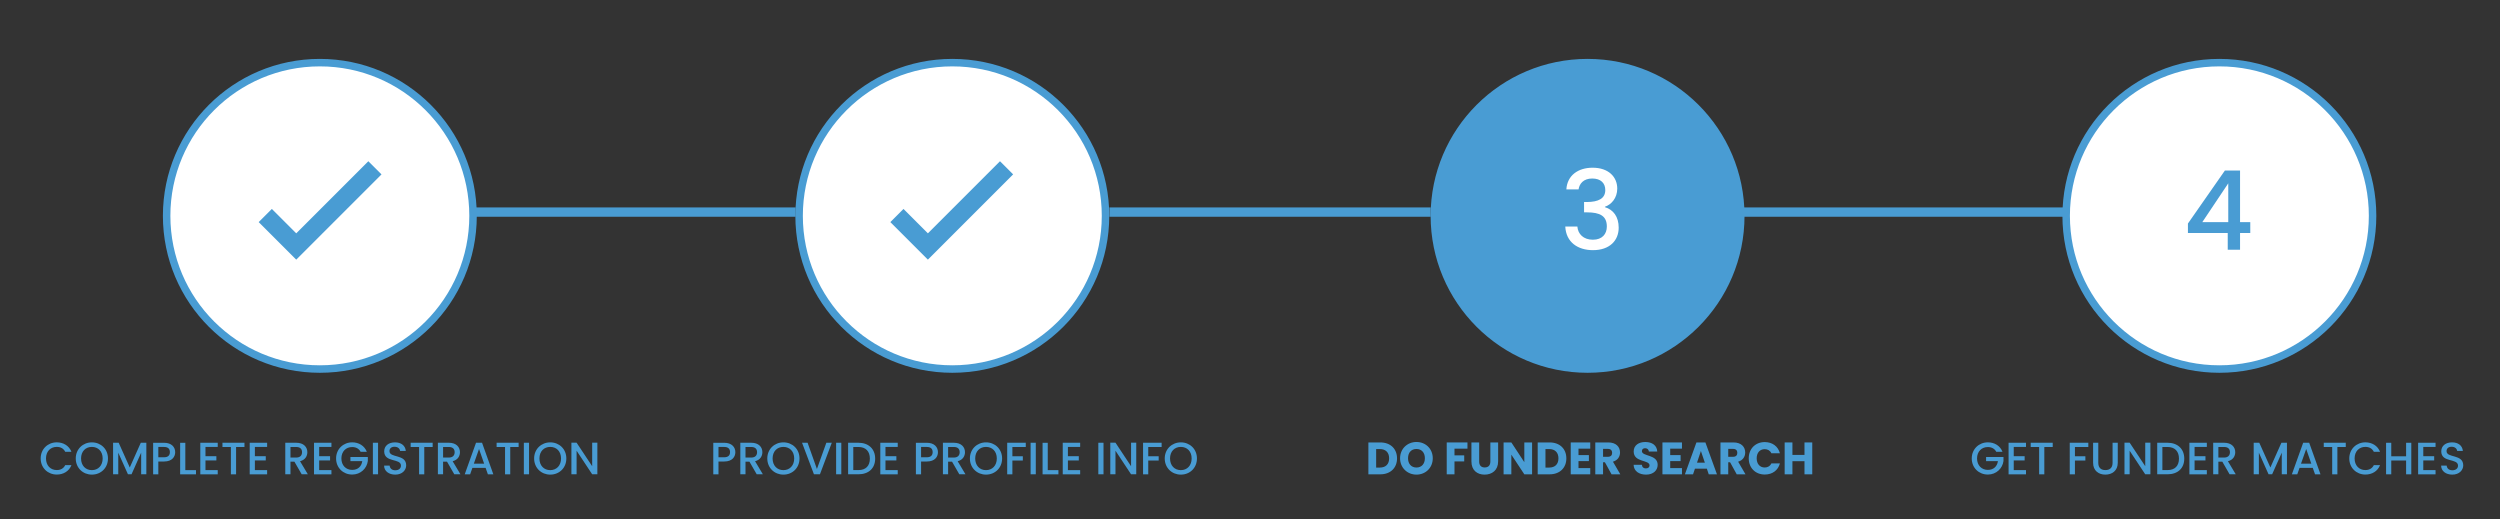 <?xml version="1.0" encoding="utf-8"?>
<!-- Generator: Adobe Illustrator 25.2.1, SVG Export Plug-In . SVG Version: 6.00 Build 0)  -->
<svg version="1.1" id="Layer_1" xmlns="http://www.w3.org/2000/svg" xmlns:xlink="http://www.w3.org/1999/xlink" x="0px" y="0px"
	 viewBox="0 0 1046.14 217.29" style="enable-background:new 0 0 1046.14 217.29;" xml:space="preserve">
<rect x="0" y="0" width="1046.14" height="217.29" fill="#333333" stroke="none"/>
<style type="text/css">
	.st0{fill:#FFFFFF;}
	.st1{fill:#FFFFFF;stroke:#499CD3;stroke-width:3.131;stroke-miterlimit:10;}
	.st2{fill:#499CD3;}
	.st3{fill:#499CD3;stroke:#499CD3;stroke-width:3.131;stroke-miterlimit:10;}
</style>
<g>
	<path class="st0" d="M387.71,100.22c7.91-6.95,16.24-13.02,16.24-19.6c0-3.5-1.52-5.89-5.43-5.89c-3.68,0-5.66,2.58-5.8,6.35h-5.06
		c0.18-7.27,4.88-10.81,10.81-10.81c6.81,0,10.67,4.09,10.67,10.12c0,8.14-8.28,14.35-13.66,19.28h14.58v4.37h-22.36V100.22z"/>
</g>
<circle class="st1" cx="398.5" cy="90.32" r="64.11"/>
<polygon class="st0" points="918.29,108.65 902.58,92.94 908.08,87.43 918.29,97.64 948.46,67.47 953.96,72.97 "/>
<polygon class="st0" points="655.97,108.65 640.26,92.94 645.77,87.43 655.97,97.64 686.14,67.47 691.65,72.97 "/>
<polygon class="st2" points="388.28,108.65 372.57,92.94 378.07,87.43 388.28,97.64 418.45,67.47 423.95,72.97 "/>
<circle class="st1" cx="133.84" cy="90.32" r="64.11"/>
<circle class="st3" cx="664.33" cy="90.32" r="64.11"/>
<circle class="st1" cx="928.71" cy="90.32" r="64.11"/>
<g>
	<path class="st0" d="M130.29,75.74h-4.28v-4.78h9.57v33.54h-5.29V75.74z"/>
</g>
<g>
	<path class="st2" d="M932.2,97.5h-16.65v-3.96l15.46-22.17h6.35v21.58h4.28v4.55h-4.28v6.99h-5.15V97.5z M932.43,92.95V76.71
		l-10.86,16.24H932.43z"/>
</g>
<g>
	<path class="st2" d="M23.76,185.1c2.75,0,5.13,1.39,6.14,3.97h-2.6c-0.7-1.41-1.96-2.07-3.53-2.07c-2.62,0-4.52,1.86-4.52,4.84
		s1.9,4.86,4.52,4.86c1.58,0,2.83-0.67,3.53-2.07h2.6c-1.01,2.58-3.38,3.95-6.14,3.95c-3.72,0-6.74-2.77-6.74-6.74
		C17.01,187.89,20.03,185.1,23.76,185.1z"/>
	<path class="st2" d="M38.44,198.61c-3.72,0-6.74-2.79-6.74-6.76c0-3.95,3.02-6.74,6.74-6.74c3.76,0,6.74,2.79,6.74,6.74
		C45.19,195.82,42.21,198.61,38.44,198.61z M38.44,196.73c2.62,0,4.52-1.9,4.52-4.88s-1.9-4.84-4.52-4.84s-4.52,1.86-4.52,4.84
		S35.82,196.73,38.44,196.73z"/>
	<path class="st2" d="M47.32,185.27h2.34l4.64,10.35l4.62-10.35h2.32v13.2h-2.17v-9.04l-4.03,9.04h-1.5l-4.05-9.04v9.04h-2.17
		V185.27z"/>
	<path class="st2" d="M68.64,193.12h-2.39v5.36h-2.17v-13.2h4.56c3.13,0,4.67,1.79,4.67,3.93
		C73.31,191.09,72.07,193.12,68.64,193.12z M68.64,191.35c1.69,0,2.45-0.82,2.45-2.15c0-1.37-0.76-2.17-2.45-2.17h-2.39v4.31H68.64z
		"/>
	<path class="st2" d="M77.55,185.27v11.46h4.46v1.75h-6.63v-13.2H77.55z"/>
	<path class="st2" d="M91.11,187.02h-5.13v3.88h4.56v1.77h-4.56v4.05h5.13v1.77h-7.29v-13.22h7.29V187.02z"/>
	<path class="st2" d="M93.09,185.27h9.21v1.77h-3.51v11.44h-2.17v-11.44h-3.53V185.27z"/>
	<path class="st2" d="M111.78,187.02h-5.13v3.88h4.56v1.77h-4.56v4.05h5.13v1.77h-7.29v-13.22h7.29V187.02z"/>
	<path class="st2" d="M123.94,185.27c3.13,0,4.67,1.8,4.67,3.95c0,1.56-0.84,3.23-3.06,3.78l3.27,5.47h-2.58l-3.04-5.28h-1.65v5.28
		h-2.17v-13.2H123.94z M123.94,187.04h-2.39v4.43h2.39c1.69,0,2.45-0.93,2.45-2.24C126.39,187.89,125.63,187.04,123.94,187.04z"/>
	<path class="st2" d="M138.69,187.02h-5.13v3.88h4.56v1.77h-4.56v4.05h5.13v1.77h-7.29v-13.22h7.29V187.02z"/>
	<path class="st2" d="M153.51,189.07h-2.6c-0.7-1.33-1.96-2-3.53-2c-2.62,0-4.52,1.86-4.52,4.77s1.9,4.79,4.52,4.79
		c2.39,0,3.89-1.44,4.22-3.67h-4.96v-1.73h7.28v1.69c-0.4,3.06-2.98,5.66-6.54,5.66c-3.72,0-6.74-2.77-6.74-6.74
		c0-3.95,3.02-6.74,6.74-6.74C150.12,185.1,152.5,186.49,153.51,189.07z"/>
	<path class="st2" d="M156.03,185.27h2.17v13.2h-2.17V185.27z"/>
	<path class="st2" d="M165.4,198.61c-2.64,0-4.67-1.44-4.67-3.78h2.32c0.1,1.08,0.85,1.96,2.36,1.96c1.52,0,2.37-0.82,2.37-1.94
		c0-3.19-7.01-1.12-7.01-5.98c0-2.32,1.84-3.76,4.54-3.76c2.53,0,4.31,1.33,4.5,3.59h-2.39c-0.08-0.89-0.85-1.71-2.22-1.75
		c-1.25-0.04-2.22,0.57-2.22,1.84c0,2.98,6.99,1.12,6.99,5.95C169.96,196.71,168.34,198.61,165.4,198.61z"/>
	<path class="st2" d="M171.84,185.27h9.21v1.77h-3.51v11.44h-2.17v-11.44h-3.53V185.27z"/>
	<path class="st2" d="M187.8,185.27c3.13,0,4.67,1.8,4.67,3.95c0,1.56-0.84,3.23-3.06,3.78l3.27,5.47h-2.58l-3.04-5.28h-1.65v5.28
		h-2.17v-13.2H187.8z M187.8,187.04h-2.39v4.43h2.39c1.69,0,2.45-0.93,2.45-2.24C190.25,187.89,189.49,187.04,187.8,187.04z"/>
	<path class="st2" d="M203.21,195.78h-5.53l-0.95,2.7h-2.26l4.73-13.22h2.51l4.73,13.22h-2.28L203.21,195.78z M200.45,187.88
		l-2.17,6.14h4.31L200.45,187.88z"/>
	<path class="st2" d="M207.81,185.27h9.21v1.77h-3.51v11.44h-2.17v-11.44h-3.53V185.27z"/>
	<path class="st2" d="M219.21,185.27h2.17v13.2h-2.17V185.27z"/>
	<path class="st2" d="M230.25,198.61c-3.72,0-6.74-2.79-6.74-6.76c0-3.95,3.02-6.74,6.74-6.74c3.76,0,6.74,2.79,6.74,6.74
		C236.99,195.82,234.01,198.61,230.25,198.61z M230.25,196.73c2.62,0,4.52-1.9,4.52-4.88s-1.9-4.84-4.52-4.84s-4.52,1.86-4.52,4.84
		S227.62,196.73,230.25,196.73z"/>
	<path class="st2" d="M249.97,185.25v13.22h-2.17l-6.52-9.86v9.86h-2.17v-13.22h2.17l6.52,9.84v-9.84H249.97z"/>
</g>
<g>
	<path class="st2" d="M303.04,193.12h-2.39v5.36h-2.17v-13.2h4.56c3.13,0,4.67,1.79,4.67,3.93
		C307.72,191.09,306.48,193.12,303.04,193.12z M303.04,191.35c1.69,0,2.45-0.82,2.45-2.15c0-1.37-0.76-2.17-2.45-2.17h-2.39v4.31
		H303.04z"/>
	<path class="st2" d="M314.35,185.27c3.13,0,4.67,1.8,4.67,3.95c0,1.56-0.84,3.23-3.06,3.78l3.27,5.47h-2.58l-3.04-5.28h-1.65v5.28
		h-2.17v-13.2H314.35z M314.35,187.04h-2.39v4.43h2.39c1.69,0,2.45-0.93,2.45-2.24C316.8,187.89,316.04,187.04,314.35,187.04z"/>
	<path class="st2" d="M327.82,198.61c-3.72,0-6.74-2.79-6.74-6.76c0-3.95,3.02-6.74,6.74-6.74c3.76,0,6.74,2.79,6.74,6.74
		C334.56,195.82,331.58,198.61,327.82,198.61z M327.82,196.73c2.62,0,4.52-1.9,4.52-4.88s-1.9-4.84-4.52-4.84s-4.52,1.86-4.52,4.84
		S325.2,196.73,327.82,196.73z"/>
	<path class="st2" d="M345.79,185.27h2.28l-4.96,13.2h-2.51l-4.98-13.2h2.32l3.91,10.98L345.79,185.27z"/>
	<path class="st2" d="M349.88,185.27h2.17v13.2h-2.17V185.27z"/>
	<path class="st2" d="M366.22,191.92c0,4.07-2.77,6.55-7.01,6.55h-4.31v-13.2h4.31C363.44,185.27,366.22,187.84,366.22,191.92z
		 M359.21,196.71c3.12,0,4.79-1.79,4.79-4.79c0-3.02-1.67-4.88-4.79-4.88h-2.15v9.67H359.21z"/>
	<path class="st2" d="M375.66,187.02h-5.13v3.88h4.56v1.77h-4.56v4.05h5.13v1.77h-7.29v-13.22h7.29V187.02z"/>
	<path class="st2" d="M387.82,193.12h-2.39v5.36h-2.17v-13.2h4.56c3.13,0,4.67,1.79,4.67,3.93
		C392.5,191.09,391.26,193.12,387.82,193.12z M387.82,191.35c1.69,0,2.45-0.82,2.45-2.15c0-1.37-0.76-2.17-2.45-2.17h-2.39v4.31
		H387.82z"/>
	<path class="st2" d="M399.13,185.27c3.13,0,4.67,1.8,4.67,3.95c0,1.56-0.84,3.23-3.06,3.78l3.27,5.47h-2.58l-3.04-5.28h-1.65v5.28
		h-2.17v-13.2H399.13z M399.13,187.04h-2.39v4.43h2.39c1.69,0,2.45-0.93,2.45-2.24C401.58,187.89,400.82,187.04,399.13,187.04z"/>
	<path class="st2" d="M412.6,198.61c-3.72,0-6.74-2.79-6.74-6.76c0-3.95,3.02-6.74,6.74-6.74c3.76,0,6.74,2.79,6.74,6.74
		C419.34,195.82,416.36,198.61,412.6,198.61z M412.6,196.73c2.62,0,4.52-1.9,4.52-4.88s-1.9-4.84-4.52-4.84s-4.52,1.86-4.52,4.84
		S409.98,196.73,412.6,196.73z"/>
	<path class="st2" d="M421.47,185.27h7.77v1.77h-5.6v3.89h4.37v1.77h-4.37v5.78h-2.17V185.27z"/>
	<path class="st2" d="M431.26,185.27h2.17v13.2h-2.17V185.27z"/>
	<path class="st2" d="M438.44,185.27v11.46h4.46v1.75h-6.63v-13.2H438.44z"/>
	<path class="st2" d="M452,187.02h-5.13v3.88h4.56v1.77h-4.56v4.05H452v1.77h-7.29v-13.22H452V187.02z"/>
	<path class="st2" d="M459.6,185.27h2.17v13.2h-2.17V185.27z"/>
	<path class="st2" d="M475.47,185.25v13.22h-2.17l-6.52-9.86v9.86h-2.17v-13.22h2.17l6.52,9.84v-9.84H475.47z"/>
	<path class="st2" d="M478.32,185.27h7.77v1.77h-5.6v3.89h4.37v1.77h-4.37v5.78h-2.17V185.27z"/>
	<path class="st2" d="M494.13,198.61c-3.72,0-6.74-2.79-6.74-6.76c0-3.95,3.02-6.74,6.74-6.74c3.76,0,6.74,2.79,6.74,6.74
		C500.87,195.82,497.89,198.61,494.13,198.61z M494.13,196.73c2.62,0,4.52-1.9,4.52-4.88s-1.9-4.84-4.52-4.84s-4.52,1.86-4.52,4.84
		S491.5,196.73,494.13,196.73z"/>
</g>
<g>
	<path class="st2" d="M584.6,191.81c0,3.95-2.73,6.67-6.99,6.67h-5v-13.34h5C581.87,185.14,584.6,187.84,584.6,191.81z
		 M577.4,195.66c2.45,0,3.89-1.41,3.89-3.86c0-2.45-1.44-3.89-3.89-3.89h-1.54v7.75H577.4z"/>
	<path class="st2" d="M592.73,198.61c-3.78,0-6.86-2.83-6.86-6.84s3.08-6.82,6.86-6.82c3.8,0,6.82,2.81,6.82,6.82
		S596.51,198.61,592.73,198.61z M592.73,195.64c2.13,0,3.52-1.54,3.52-3.88c0-2.38-1.39-3.88-3.52-3.88c-2.17,0-3.53,1.5-3.53,3.88
		C589.2,194.11,590.57,195.64,592.73,195.64z"/>
	<path class="st2" d="M605.39,185.14h8.68v2.6h-5.43v2.81h4.07v2.53h-4.07v5.4h-3.25V185.14z"/>
	<path class="st2" d="M615.72,185.14h3.25v7.98c0,1.58,0.78,2.49,2.32,2.49c1.54,0,2.36-0.91,2.36-2.49v-7.98h3.25v7.96
		c0,3.69-2.58,5.51-5.66,5.51c-3.1,0-5.51-1.82-5.51-5.51V185.14z"/>
	<path class="st2" d="M641.11,185.14v13.34h-3.25l-5.43-8.23v8.23h-3.25v-13.34h3.25l5.43,8.26v-8.26H641.11z"/>
	<path class="st2" d="M655.45,191.81c0,3.95-2.74,6.67-6.99,6.67h-5v-13.34h5C652.72,185.14,655.45,187.84,655.45,191.81z
		 M648.25,195.66c2.45,0,3.89-1.41,3.89-3.86c0-2.45-1.44-3.89-3.89-3.89h-1.54v7.75H648.25z"/>
	<path class="st2" d="M665.45,187.74h-4.92v2.7h4.35v2.51h-4.35v2.93h4.92v2.6h-8.17v-13.34h8.17V187.74z"/>
	<path class="st2" d="M673.01,185.14c3.27,0,4.9,1.88,4.9,4.2c0,1.67-0.91,3.25-2.96,3.86l3.08,5.28h-3.67l-2.77-5.03h-0.78v5.03
		h-3.25v-13.34H673.01z M672.82,187.84h-2.01v3.31h2.01c1.22,0,1.79-0.63,1.79-1.67C674.6,188.48,674.03,187.84,672.82,187.84z"/>
	<path class="st2" d="M688.8,198.61c-2.87,0-5.11-1.42-5.21-4.12h3.46c0.09,1.03,0.74,1.52,1.65,1.52c0.95,0,1.56-0.47,1.56-1.25
		c0-2.47-6.67-1.14-6.63-5.87c0-2.53,2.07-3.93,4.86-3.93c2.91,0,4.86,1.44,5,3.99h-3.51c-0.06-0.86-0.67-1.37-1.54-1.39
		c-0.78-0.02-1.37,0.38-1.37,1.22c0,2.32,6.59,1.27,6.59,5.74C693.66,196.75,691.91,198.61,688.8,198.61z"/>
	<path class="st2" d="M703.83,187.74h-4.92v2.7h4.35v2.51h-4.35v2.93h4.92v2.6h-8.17v-13.34h8.17V187.74z"/>
	<path class="st2" d="M714.24,196.12h-4.98l-0.8,2.36h-3.4l4.82-13.34h3.76l4.83,13.34h-3.44L714.24,196.12z M711.75,188.73
		l-1.63,4.88h3.29L711.75,188.73z"/>
	<path class="st2" d="M725.39,185.14c3.27,0,4.9,1.88,4.9,4.2c0,1.67-0.91,3.25-2.96,3.86l3.08,5.28h-3.67l-2.77-5.03h-0.78v5.03
		h-3.25v-13.34H725.39z M725.2,187.84h-2.01v3.31h2.01c1.21,0,1.79-0.63,1.79-1.67C726.99,188.48,726.42,187.84,725.2,187.84z"/>
	<path class="st2" d="M738.48,184.99c3.17,0,5.57,1.79,6.33,4.67h-3.57c-0.55-1.14-1.56-1.71-2.79-1.71c-1.99,0-3.36,1.48-3.36,3.84
		c0,2.36,1.37,3.84,3.36,3.84c1.24,0,2.24-0.57,2.79-1.71h3.57c-0.76,2.89-3.15,4.65-6.33,4.65c-3.93,0-6.71-2.79-6.71-6.78
		C731.77,187.8,734.55,184.99,738.48,184.99z"/>
	<path class="st2" d="M755.1,192.99h-5.05v5.49h-3.25v-13.34h3.25v5.22h5.05v-5.22h3.25v13.34h-3.25V192.99z"/>
</g>
<g>
	<path class="st2" d="M837.96,189.07h-2.6c-0.7-1.33-1.96-2-3.53-2c-2.62,0-4.52,1.86-4.52,4.77s1.9,4.79,4.52,4.79
		c2.39,0,3.89-1.44,4.22-3.67h-4.96v-1.73h7.28v1.69c-0.4,3.06-2.98,5.66-6.54,5.66c-3.72,0-6.74-2.77-6.74-6.74
		c0-3.95,3.02-6.74,6.74-6.74C834.58,185.1,836.96,186.49,837.96,189.07z"/>
	<path class="st2" d="M847.79,187.02h-5.13v3.88h4.56v1.77h-4.56v4.05h5.13v1.77h-7.29v-13.22h7.29V187.02z"/>
	<path class="st2" d="M849.76,185.27h9.21v1.77h-3.51v11.44h-2.17v-11.44h-3.53V185.27z"/>
	<path class="st2" d="M866.1,185.27h7.77v1.77h-5.6v3.89h4.37v1.77h-4.37v5.78h-2.17V185.27z"/>
	<path class="st2" d="M875.87,185.27h2.17v8.42c0,2.05,1.16,3.02,2.98,3.02c1.84,0,3-0.97,3-3.02v-8.42h2.17v8.38
		c0,3.36-2.43,4.96-5.19,4.96c-2.77,0-5.13-1.6-5.13-4.96V185.27z"/>
	<path class="st2" d="M899.85,185.25v13.22h-2.17l-6.52-9.86v9.86H889v-13.22h2.17l6.52,9.84v-9.84H899.85z"/>
	<path class="st2" d="M914.02,191.92c0,4.07-2.77,6.55-7.01,6.55h-4.31v-13.2h4.31C911.25,185.27,914.02,187.84,914.02,191.92z
		 M907.01,196.71c3.12,0,4.79-1.79,4.79-4.79c0-3.02-1.67-4.88-4.79-4.88h-2.15v9.67H907.01z"/>
	<path class="st2" d="M923.46,187.02h-5.13v3.88h4.56v1.77h-4.56v4.05h5.13v1.77h-7.29v-13.22h7.29V187.02z"/>
	<path class="st2" d="M930.68,185.27c3.13,0,4.67,1.8,4.67,3.95c0,1.56-0.84,3.23-3.06,3.78l3.27,5.47h-2.58l-3.04-5.28h-1.65v5.28
		h-2.17v-13.2H930.68z M930.68,187.04h-2.39v4.43h2.39c1.69,0,2.45-0.93,2.45-2.24C933.13,187.89,932.38,187.04,930.68,187.04z"/>
	<path class="st2" d="M943.07,185.27h2.34l4.64,10.35l4.62-10.35h2.32v13.2h-2.17v-9.04l-4.03,9.04h-1.5l-4.05-9.04v9.04h-2.17
		V185.27z"/>
	<path class="st2" d="M967.79,195.78h-5.53l-0.95,2.7h-2.26l4.73-13.22h2.51l4.73,13.22h-2.28L967.79,195.78z M965.04,187.88
		l-2.17,6.14h4.31L965.04,187.88z"/>
	<path class="st2" d="M972.39,185.27h9.21v1.77h-3.51v11.44h-2.17v-11.44h-3.53V185.27z"/>
	<path class="st2" d="M989.81,185.1c2.75,0,5.13,1.39,6.14,3.97h-2.6c-0.7-1.41-1.96-2.07-3.53-2.07c-2.62,0-4.52,1.86-4.52,4.84
		s1.9,4.86,4.52,4.86c1.58,0,2.83-0.67,3.53-2.07h2.6c-1.01,2.58-3.38,3.95-6.14,3.95c-3.72,0-6.74-2.77-6.74-6.74
		C983.07,187.89,986.09,185.1,989.81,185.1z"/>
	<path class="st2" d="M1006.85,192.7h-6.21v5.78h-2.17v-13.2h2.17v5.66h6.21v-5.66h2.17v13.2h-2.17V192.7z"/>
	<path class="st2" d="M1019.17,187.02h-5.13v3.88h4.56v1.77h-4.56v4.05h5.13v1.77h-7.29v-13.22h7.29V187.02z"/>
	<path class="st2" d="M1026.18,198.61c-2.64,0-4.67-1.44-4.67-3.78h2.32c0.09,1.08,0.85,1.96,2.36,1.96c1.52,0,2.38-0.82,2.38-1.94
		c0-3.19-7.01-1.12-7.01-5.98c0-2.32,1.84-3.76,4.54-3.76c2.53,0,4.31,1.33,4.5,3.59h-2.39c-0.08-0.89-0.85-1.71-2.22-1.75
		c-1.25-0.04-2.22,0.57-2.22,1.84c0,2.98,6.99,1.12,6.99,5.95C1030.74,196.71,1029.12,198.61,1026.18,198.61z"/>
</g>
<rect x="729.47" y="86.8" class="st2" width="134.43" height="3.9"/>
<rect x="464.25" y="86.8" class="st2" width="134.43" height="3.9"/>
<rect x="198.51" y="86.8" class="st2" width="134.43" height="3.9"/>
<g>
	<path class="st0" d="M666.44,70.18c6.67,0,10.31,3.86,10.31,8.74c0,4-2.53,6.72-5.15,7.59v0.18c3.5,1.06,5.75,3.96,5.75,8.6
		c0,5.34-3.77,9.39-10.76,9.39c-6.35,0-11.27-3.31-11.59-9.89h5.06c0.23,3.13,2.53,5.52,6.49,5.52c3.91,0,5.84-2.39,5.84-5.52
		c0-4.42-2.85-5.93-8.33-5.93h-1.2v-4.32h1.24c4.74-0.05,7.64-1.43,7.64-5.01c0-2.9-1.89-4.83-5.47-4.83
		c-3.68,0-5.38,2.21-5.71,4.55h-5.11C655.81,73.44,660.32,70.18,666.44,70.18z"/>
</g>
<polygon class="st2" points="123.96,108.65 108.25,92.94 113.76,87.43 123.96,97.64 154.13,67.47 159.64,72.97 "/>
</svg>
